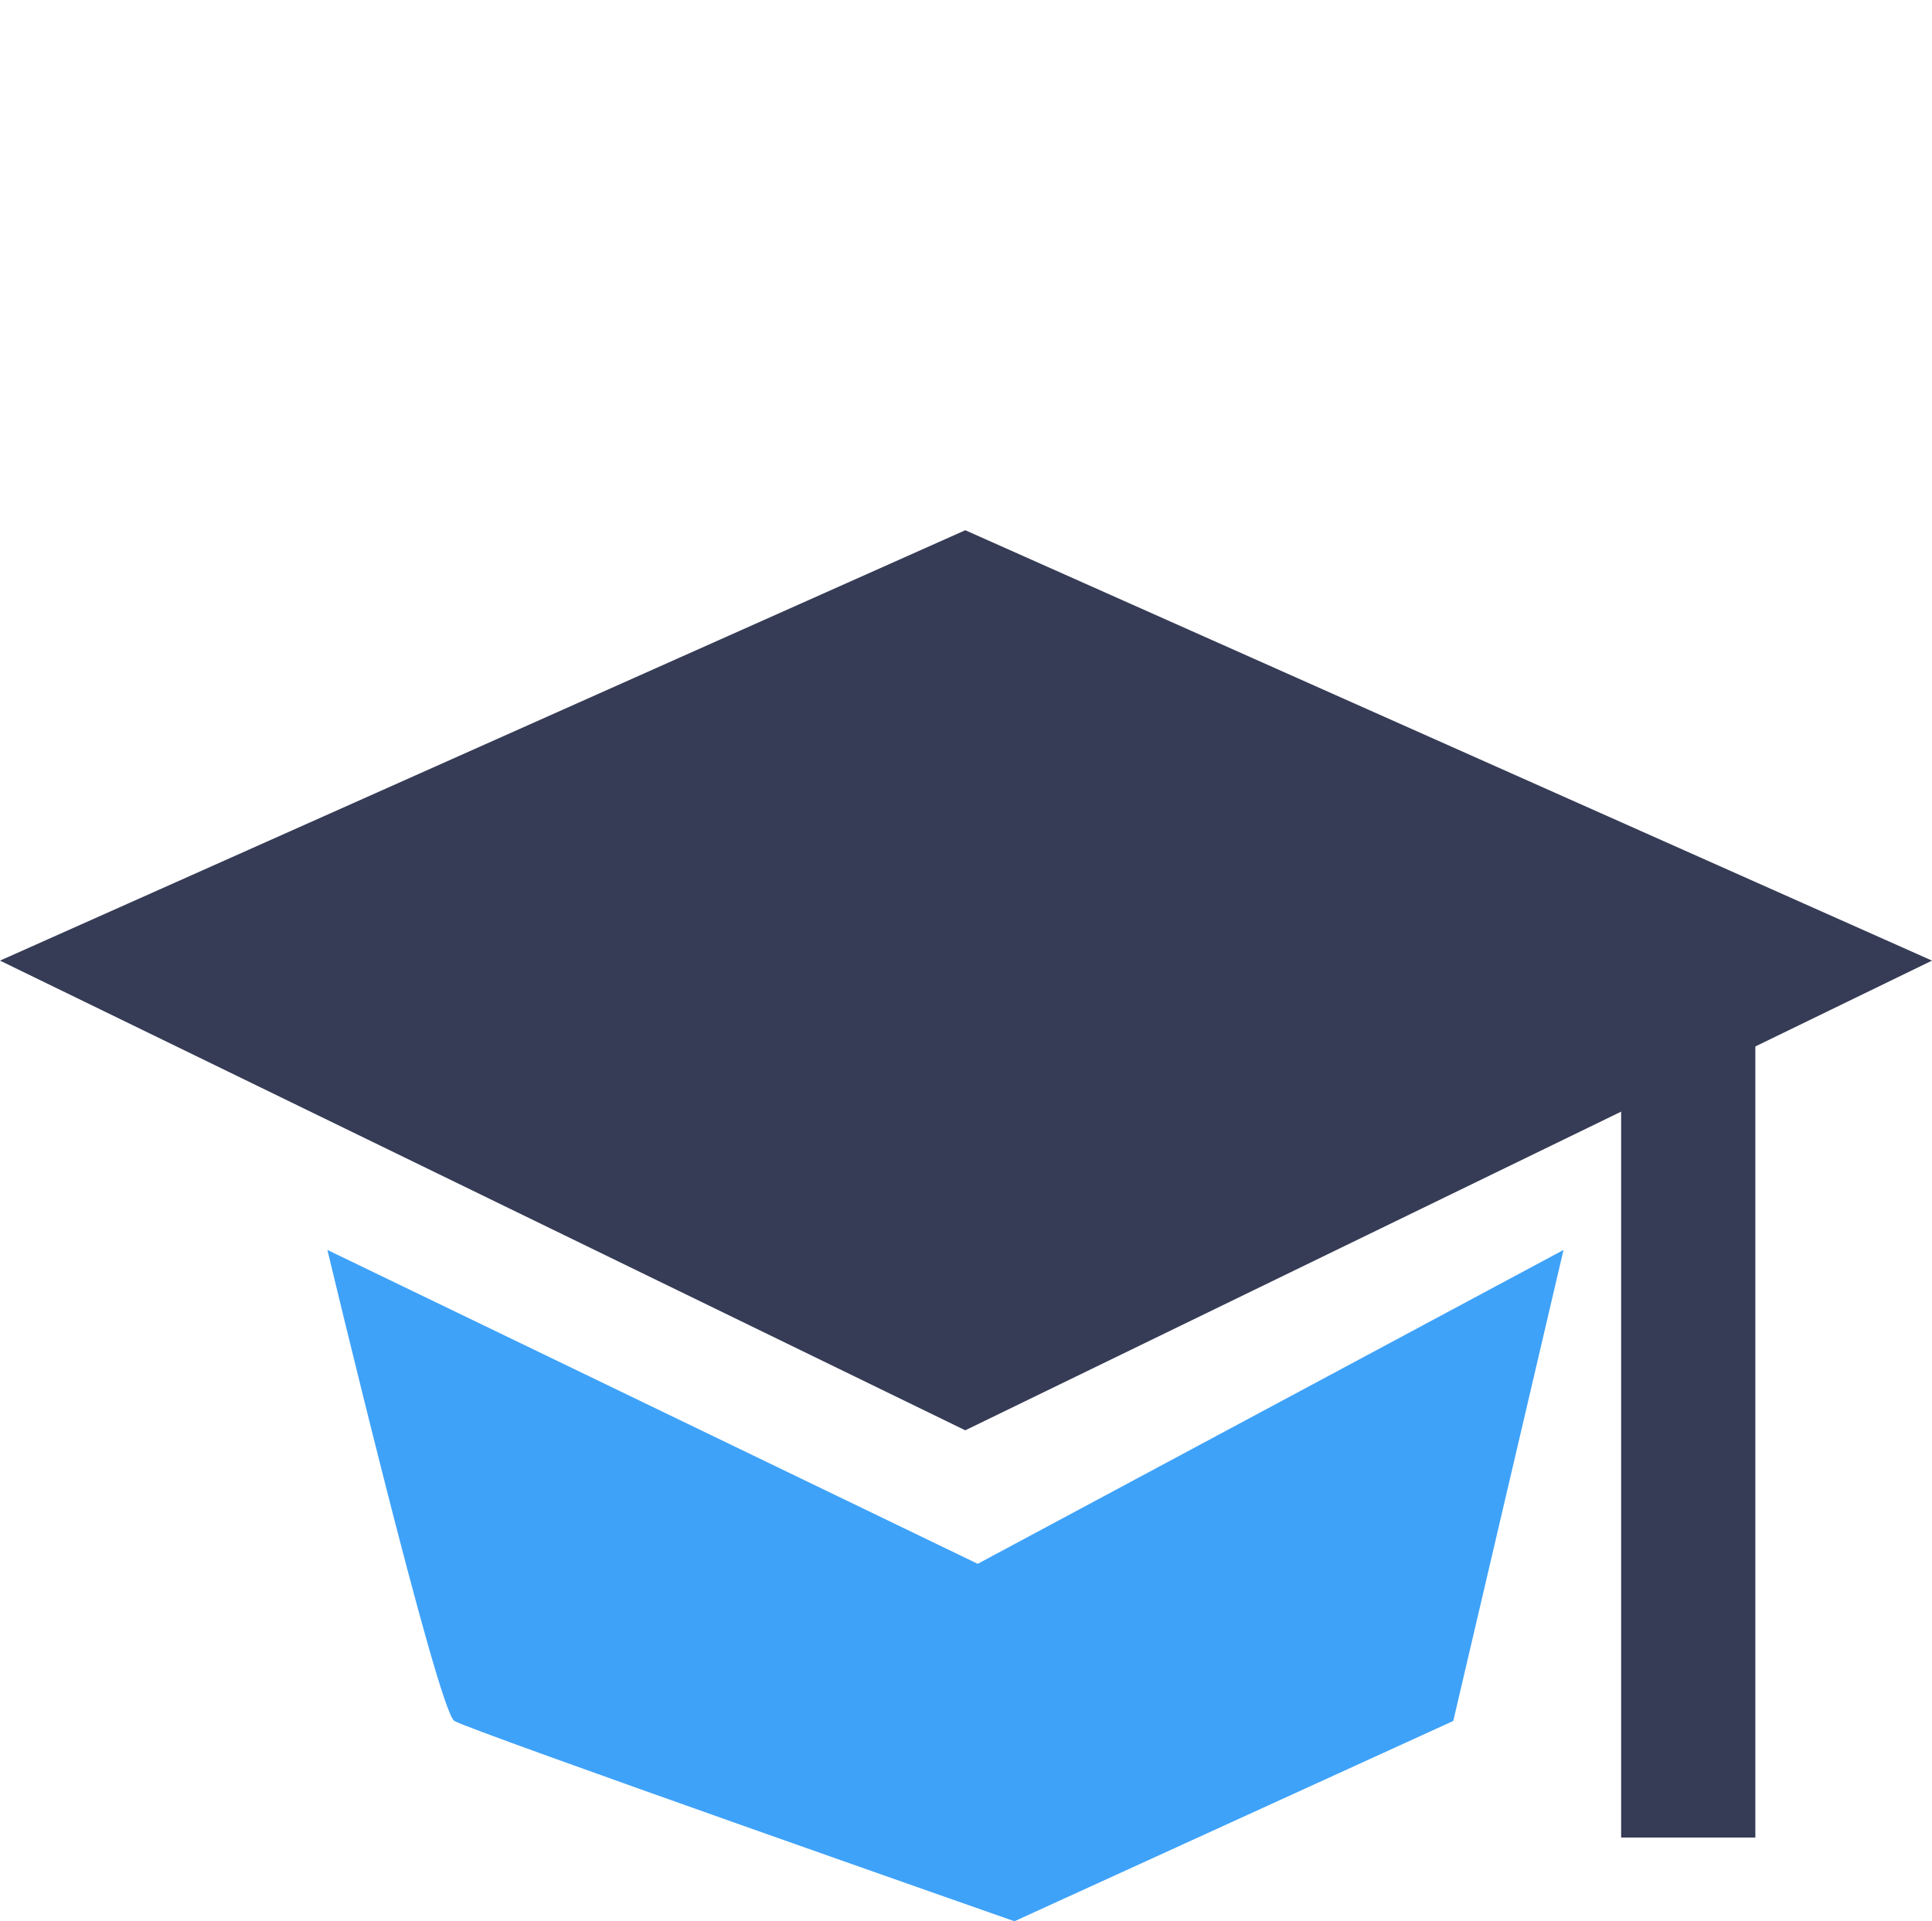 <!-- <svg xmlns="http://www.w3.org/2000/svg" width="96.008" height="95.427" viewBox="0 0 106.008 105.427">
  <g id="Group_11" data-name="Group 11" transform="translate(-746.294 -267.5)">
    <path id="Path_1" data-name="Path 1" d="M23.557,17.942,78.779,0,56.606,54.647,0,70.933Z" transform="translate(793.757 267.5) rotate(42)" fill="#404040"/>
    <rect id="Rectangle_5" data-name="Rectangle 5" width="7.364" height="49.096" transform="translate(835.244 319.238)" fill="#404040"/>
    <path id="Path_2" data-name="Path 2" d="M2597.927,393.277s6.049,25.3,6.966,25.846,30.731,10.991,30.731,10.991l24.078-10.991,6.049-25.846L2633.608,410.5Z" transform="translate(-1833.668 -57.186)" fill="#3ea2f9"/>
  </g>
</svg> -->
<svg xmlns="http://www.w3.org/2000/svg" xmlns:xlink="http://www.w3.org/1999/xlink" width="106.008" height="105.427" viewBox="0 0 106.008 105.427">
  <defs>
    <linearGradient id="linear-gradient" x1="-5.957" y1="-0.16" x2="0.5" y2="1" gradientUnits="objectBoundingBox">
      <stop offset="0" stop-color="#404040"/>
      <stop offset="0" stop-color="#2d2d2d"/>
      <stop offset="0.683" stop-color="#363c56"/>
      <stop offset="1" stop-color="#363c56"/>
    </linearGradient>
  </defs>
  <g id="Group_15" data-name="Group 15" transform="translate(-1574.996 -756)">
    <path id="Path_1" data-name="Path 1" d="M23.557,17.942,78.779,0,56.606,54.647,0,70.933Z" transform="translate(1622.46 756) rotate(42)" fill="url(#linear-gradient)"/>
    <rect id="Rectangle_5" data-name="Rectangle 5" width="7.364" height="49.096" transform="translate(1663.947 807.738)" fill="url(#linear-gradient)"/>
    <path id="Path_2" data-name="Path 2" d="M2597.927,393.277s6.049,25.3,6.966,25.846,30.731,10.991,30.731,10.991l24.078-10.991,6.049-25.846L2633.608,410.5Z" transform="translate(-1004.966 431.314)" fill="#3ea2f9"/>
  </g>
</svg>

